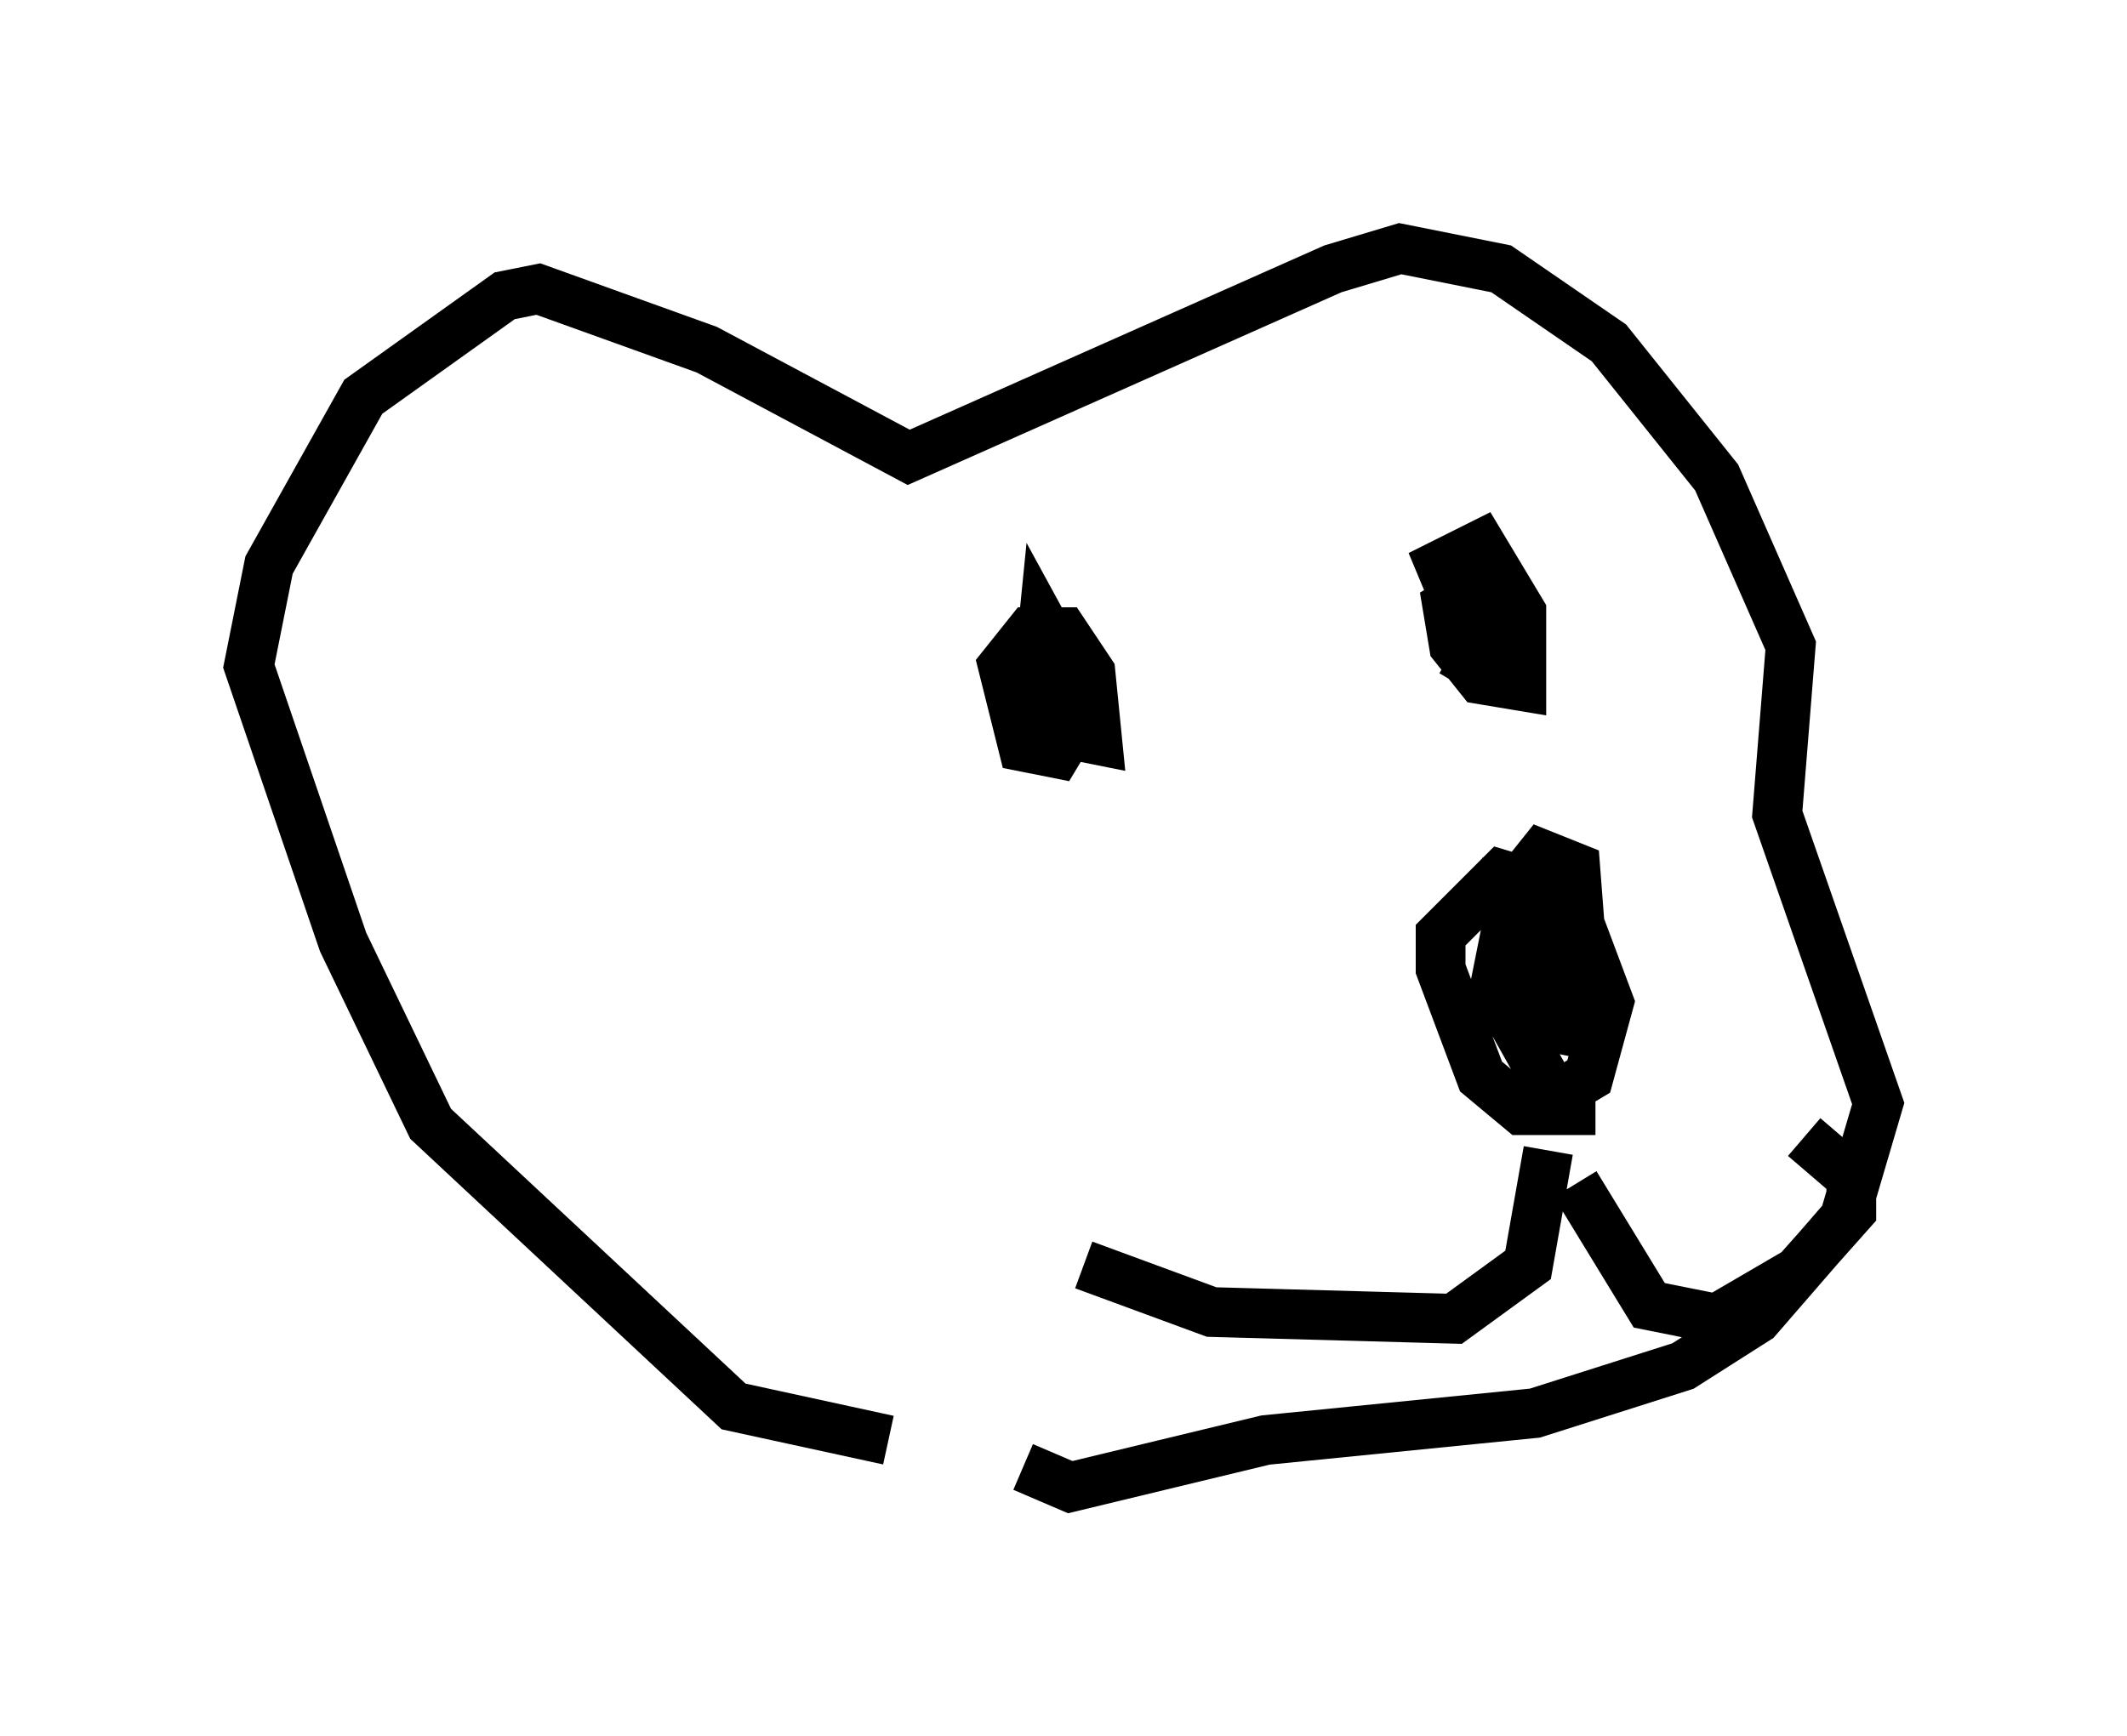 <?xml version="1.0" encoding="utf-8" ?>
<svg baseProfile="full" height="34.898" version="1.1" width="42.747" xmlns="http://www.w3.org/2000/svg" xmlns:ev="http://www.w3.org/2001/xml-events" xmlns:xlink="http://www.w3.org/1999/xlink"><defs /><rect fill="white" height="34.898" width="42.747" x="0" y="0" /><path d="M19.479, 28.816 m-1.624, 0.135 l-3.112, -0.677 -6.089, -5.683 l-1.759, -3.654 -1.894, -5.548 l0.406, -2.03 1.894, -3.383 l2.842, -2.03 0.677, -0.135 l3.383, 1.218 4.059, 2.165 l8.525, -3.789 1.353, -0.406 l2.03, 0.406 2.165, 1.488 l2.165, 2.706 1.488, 3.383 l-0.271, 3.383 2.03, 5.819 l-0.677, 2.3 -1.759, 2.03 l-1.488, 0.947 -2.977, 0.947 l-5.413, 0.541 -3.924, 0.947 l-0.947, -0.406 m11.502, -7.172 l-1.488, 0.0 -0.812, -0.677 l-0.812, -2.165 0.0, -0.677 l1.218, -1.218 1.353, 0.406 l0.812, 2.165 -0.406, 1.488 l-0.677, 0.406 -1.218, -2.165 l0.406, -2.03 0.541, -0.677 l0.677, 0.271 0.135, 1.759 l-0.406, 1.488 -0.677, -0.135 l-0.271, -2.165 0.677, 0.541 l0.271, 1.353 -0.406, -1.488 l0.135, 0.812 -0.541, 0.677 l-1.488, 0.135 m-8.254, -7.172 l0.812, 1.218 -0.406, 0.677 l-0.677, -0.135 -0.406, -1.624 l0.541, -0.677 0.677, 0.0 l0.541, 0.812 0.135, 1.353 l-0.677, -0.135 -0.541, -0.812 l0.135, -1.353 0.812, 1.488 l-0.677, 0.271 0.271, -0.812 m9.066, 0.0 l-0.812, -0.541 -0.677, -1.624 l0.812, -0.406 0.812, 1.353 l0.0, 1.488 -0.812, -0.135 l-0.541, -0.677 -0.135, -0.812 l0.677, -0.406 0.406, 0.677 l-0.812, 1.353 m1.759, 9.337 l-0.406, 2.3 -1.488, 1.083 l-4.871, -0.135 -2.571, -0.947 m9.878, -1.624 l1.488, 2.436 1.353, 0.271 l1.624, -0.947 1.083, -1.218 l0.0, -0.677 -0.947, -0.812 " fill="none" stroke="black" stroke-width="1" /></svg>